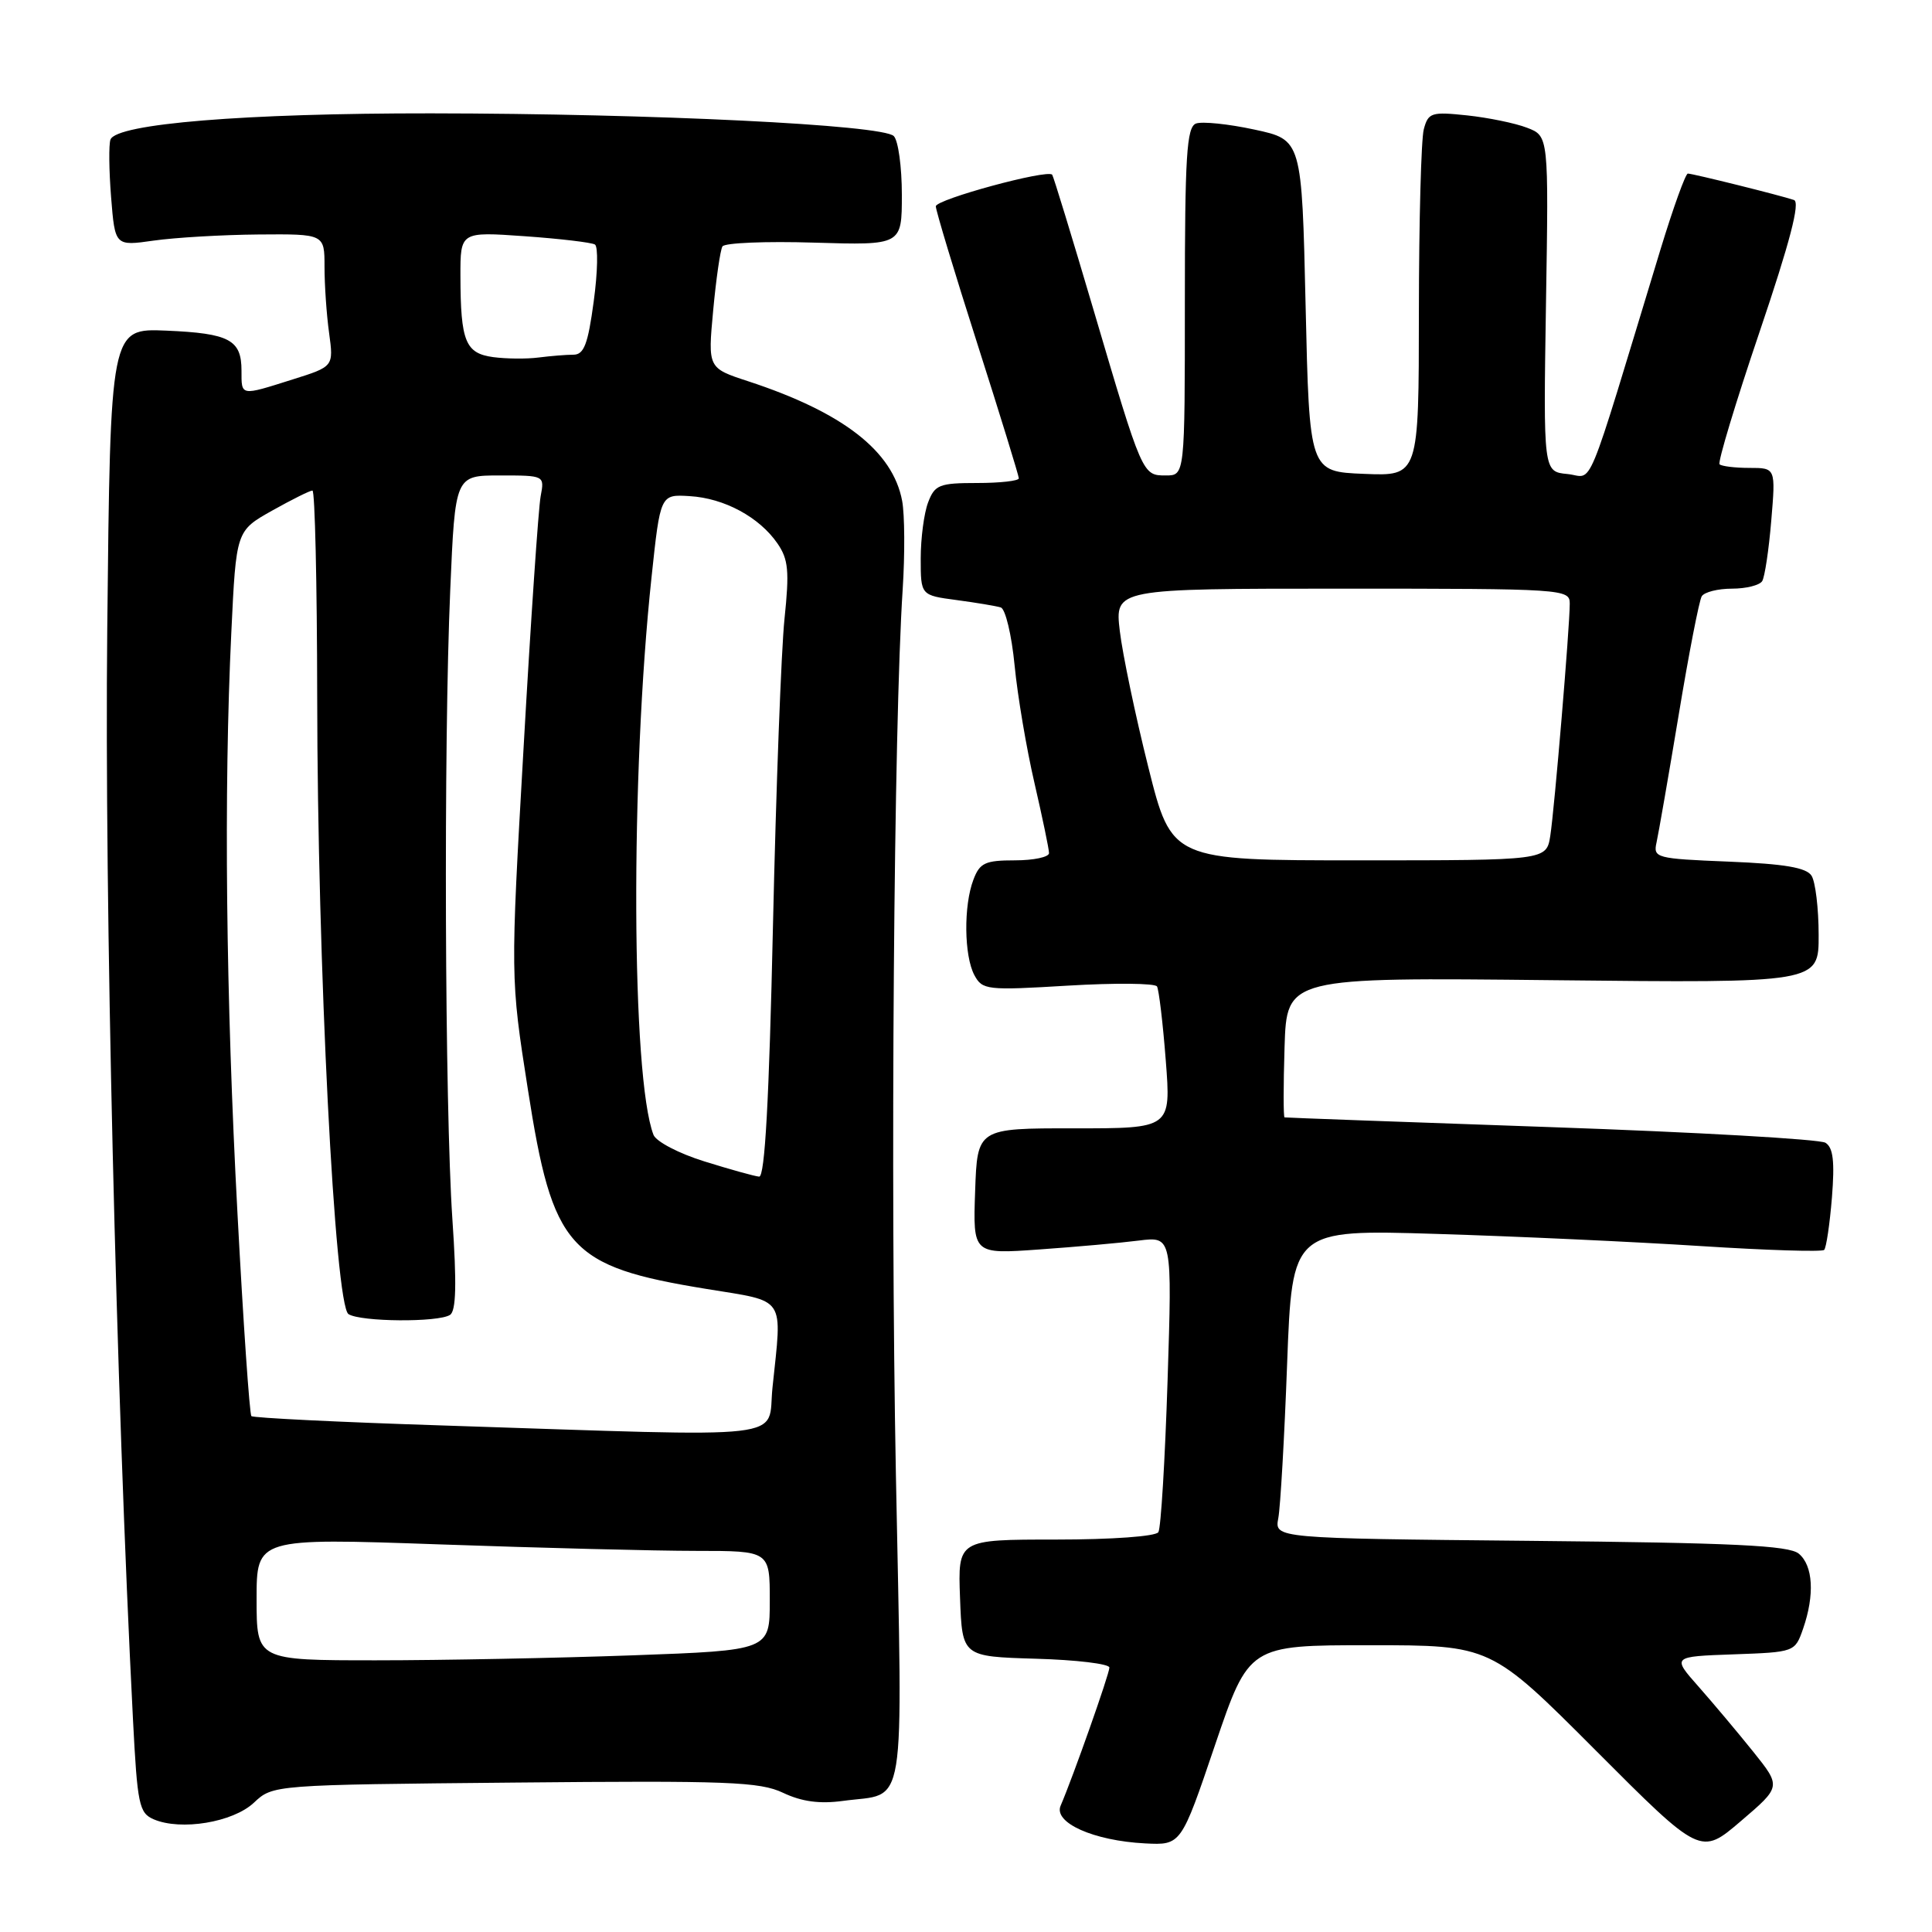 <?xml version="1.0" encoding="UTF-8" standalone="no"?>
<!DOCTYPE svg PUBLIC "-//W3C//DTD SVG 1.1//EN" "http://www.w3.org/Graphics/SVG/1.1/DTD/svg11.dtd" >
<svg xmlns="http://www.w3.org/2000/svg" xmlns:xlink="http://www.w3.org/1999/xlink" version="1.1" viewBox="0 0 256 256">
 <g >
 <path fill="currentColor"
d=" M 232.32 232.12 C 230.28 229.58 227.02 225.70 225.08 223.50 C 221.54 219.50 221.54 219.50 229.69 219.21 C 237.81 218.92 237.84 218.91 238.92 215.81 C 240.47 211.34 240.25 207.45 238.35 205.87 C 237.04 204.78 229.68 204.43 202.79 204.17 C 168.88 203.84 168.88 203.84 169.38 201.17 C 169.66 199.70 170.19 190.49 170.55 180.71 C 171.22 162.91 171.22 162.91 190.36 163.50 C 200.89 163.82 216.63 164.55 225.35 165.11 C 234.07 165.67 241.43 165.90 241.71 165.62 C 241.99 165.34 242.45 162.22 242.74 158.69 C 243.12 153.89 242.91 152.06 241.88 151.42 C 241.12 150.95 224.75 150.02 205.50 149.35 C 186.25 148.68 170.37 148.10 170.21 148.06 C 170.05 148.03 170.05 143.84 170.21 138.75 C 170.50 129.50 170.50 129.50 205.75 129.88 C 241.00 130.26 241.00 130.26 240.98 123.88 C 240.98 120.37 240.55 116.84 240.04 116.04 C 239.36 114.96 236.46 114.47 229.07 114.17 C 219.42 113.78 219.04 113.68 219.50 111.63 C 219.76 110.46 221.08 102.87 222.43 94.76 C 223.77 86.65 225.15 79.56 225.49 79.01 C 225.84 78.45 227.64 78.00 229.50 78.00 C 231.36 78.00 233.16 77.55 233.50 77.00 C 233.84 76.45 234.38 72.85 234.70 69.00 C 235.29 62.00 235.29 62.00 231.81 62.00 C 229.90 62.00 228.12 61.78 227.85 61.52 C 227.59 61.26 229.97 53.36 233.15 43.98 C 237.18 32.08 238.56 26.78 237.71 26.50 C 235.92 25.89 224.30 23.00 223.65 23.00 C 223.34 23.00 221.72 27.50 220.04 33.00 C 209.80 66.66 211.25 63.15 207.69 62.81 C 204.50 62.50 204.50 62.50 204.85 40.26 C 205.21 18.03 205.21 18.03 202.35 16.93 C 200.78 16.32 197.20 15.59 194.40 15.29 C 189.67 14.79 189.25 14.92 188.66 17.13 C 188.31 18.43 188.02 29.31 188.01 41.29 C 188.00 63.09 188.00 63.09 180.75 62.79 C 173.50 62.50 173.50 62.50 173.00 40.51 C 172.50 18.52 172.50 18.52 166.22 17.17 C 162.76 16.42 159.27 16.07 158.47 16.37 C 157.24 16.85 157.00 20.66 157.00 39.97 C 157.00 63.00 157.00 63.00 154.48 63.00 C 151.37 63.00 151.39 63.06 144.88 41.00 C 142.04 31.38 139.58 23.34 139.42 23.15 C 138.80 22.40 124.00 26.42 124.00 27.34 C 124.00 27.88 126.47 36.07 129.50 45.54 C 132.53 55.02 135.00 63.05 135.00 63.38 C 135.00 63.72 132.51 64.00 129.48 64.00 C 124.46 64.00 123.86 64.24 122.98 66.57 C 122.44 67.98 122.00 71.32 122.00 74.00 C 122.00 78.88 122.00 78.88 126.75 79.51 C 129.36 79.86 132.00 80.30 132.61 80.49 C 133.22 80.68 134.05 84.13 134.44 88.17 C 134.83 92.20 136.02 99.23 137.08 103.79 C 138.13 108.35 139.00 112.51 139.00 113.04 C 139.00 113.57 136.96 114.00 134.48 114.00 C 130.54 114.00 129.82 114.33 128.98 116.57 C 127.67 120.00 127.74 126.64 129.11 129.21 C 130.17 131.18 130.75 131.25 141.53 130.60 C 147.75 130.23 153.05 130.28 153.31 130.71 C 153.56 131.15 154.09 135.56 154.47 140.51 C 155.17 149.52 155.17 149.52 142.34 149.51 C 129.50 149.50 129.50 149.50 129.21 157.84 C 128.92 166.19 128.92 166.19 137.71 165.56 C 142.54 165.22 148.48 164.69 150.91 164.38 C 155.32 163.83 155.32 163.83 154.71 182.93 C 154.37 193.44 153.83 202.47 153.49 203.02 C 153.14 203.58 147.34 204.00 139.90 204.00 C 126.92 204.00 126.92 204.00 127.21 211.75 C 127.50 219.50 127.50 219.50 137.25 219.79 C 142.61 219.94 147.00 220.47 147.00 220.96 C 147.00 221.81 142.17 235.48 140.54 239.26 C 139.56 241.52 144.91 243.91 151.73 244.26 C 156.50 244.50 156.50 244.50 160.99 231.25 C 165.49 218.00 165.49 218.00 181.51 218.00 C 197.53 218.00 197.53 218.00 211.43 231.93 C 225.34 245.87 225.34 245.87 230.68 241.30 C 236.02 236.74 236.02 236.74 232.32 232.12 Z  M 33.64 238.87 C 36.16 236.50 36.16 236.50 68.21 236.20 C 96.47 235.93 100.67 236.09 103.77 237.56 C 106.24 238.73 108.61 239.05 111.69 238.63 C 120.23 237.46 119.60 241.35 118.71 195.35 C 117.97 156.44 118.43 96.12 119.61 78.09 C 119.91 73.46 119.88 68.19 119.54 66.37 C 118.30 59.76 111.70 54.64 99.14 50.52 C 93.79 48.77 93.79 48.77 94.50 41.13 C 94.89 36.94 95.44 33.12 95.73 32.65 C 96.01 32.18 101.48 31.95 107.87 32.15 C 119.50 32.50 119.50 32.50 119.50 25.80 C 119.50 22.11 119.02 18.62 118.43 18.03 C 116.94 16.54 86.52 15.05 57.11 15.02 C 32.48 15.00 15.45 16.39 14.64 18.49 C 14.40 19.12 14.44 22.56 14.72 26.12 C 15.24 32.61 15.24 32.61 20.37 31.88 C 23.19 31.48 29.44 31.11 34.25 31.07 C 43.00 31.00 43.00 31.00 43.00 35.36 C 43.00 37.76 43.27 41.71 43.61 44.14 C 44.21 48.57 44.21 48.57 38.77 50.28 C 31.81 52.48 32.00 52.51 32.00 49.12 C 32.00 45.02 30.41 44.17 22.03 43.81 C 14.62 43.50 14.62 43.50 14.21 83.50 C 13.84 119.14 15.37 184.01 17.62 227.83 C 18.20 239.14 18.43 240.23 20.37 241.07 C 23.97 242.61 30.87 241.47 33.64 238.87 Z  M 152.15 101.62 C 150.44 94.80 148.75 86.70 148.38 83.62 C 147.72 78.00 147.72 78.00 177.86 78.00 C 207.24 78.00 208.00 78.05 208.00 79.98 C 208.00 83.09 205.98 107.14 205.42 110.75 C 204.91 114.00 204.91 114.00 180.08 114.00 C 155.25 114.00 155.25 114.00 152.15 101.62 Z  M 34.00 211.89 C 34.00 203.79 34.00 203.79 58.25 204.64 C 71.59 205.11 86.89 205.50 92.25 205.50 C 102.00 205.50 102.00 205.50 102.00 212.09 C 102.00 218.68 102.00 218.68 83.84 219.34 C 73.85 219.70 58.55 220.00 49.84 220.00 C 34.00 220.00 34.00 220.00 34.00 211.89 Z  M 58.62 188.88 C 44.94 188.44 33.55 187.88 33.31 187.64 C 33.07 187.40 32.24 175.35 31.47 160.85 C 29.93 132.12 29.64 104.88 30.65 83.83 C 31.29 70.34 31.29 70.34 36.04 67.67 C 38.66 66.20 41.07 65.00 41.40 65.00 C 41.73 65.00 42.01 77.26 42.03 92.25 C 42.06 127.73 44.36 172.98 46.18 174.13 C 47.81 175.16 58.08 175.24 59.63 174.23 C 60.44 173.71 60.53 170.12 59.94 161.50 C 58.94 146.69 58.77 98.59 59.66 78.16 C 60.31 63.00 60.31 63.00 66.24 63.00 C 72.16 63.00 72.16 63.00 71.64 65.75 C 71.35 67.26 70.33 82.24 69.38 99.03 C 67.63 129.57 67.63 129.57 69.94 144.31 C 73.24 165.49 75.32 167.81 93.60 170.79 C 104.29 172.54 103.64 171.58 102.36 183.85 C 101.62 190.91 105.92 190.42 58.62 188.88 Z  M 93.36 153.90 C 89.96 152.85 86.93 151.26 86.59 150.37 C 83.66 142.74 83.52 102.78 86.33 76.50 C 87.50 65.50 87.50 65.50 91.38 65.74 C 95.97 66.01 100.61 68.52 103.01 72.00 C 104.47 74.11 104.61 75.67 103.95 82.00 C 103.52 86.12 102.83 104.46 102.42 122.75 C 101.91 145.75 101.35 155.97 100.59 155.91 C 99.99 155.86 96.73 154.95 93.36 153.90 Z  M 65.35 47.32 C 61.67 46.82 61.03 45.25 61.01 36.60 C 61.00 30.70 61.00 30.70 69.52 31.30 C 74.20 31.63 78.40 32.13 78.83 32.40 C 79.27 32.67 79.20 36.06 78.67 39.94 C 77.91 45.61 77.38 47.00 75.98 47.00 C 75.03 47.00 72.96 47.17 71.38 47.37 C 69.79 47.58 67.08 47.55 65.35 47.32 Z "/>
</g>
</svg>